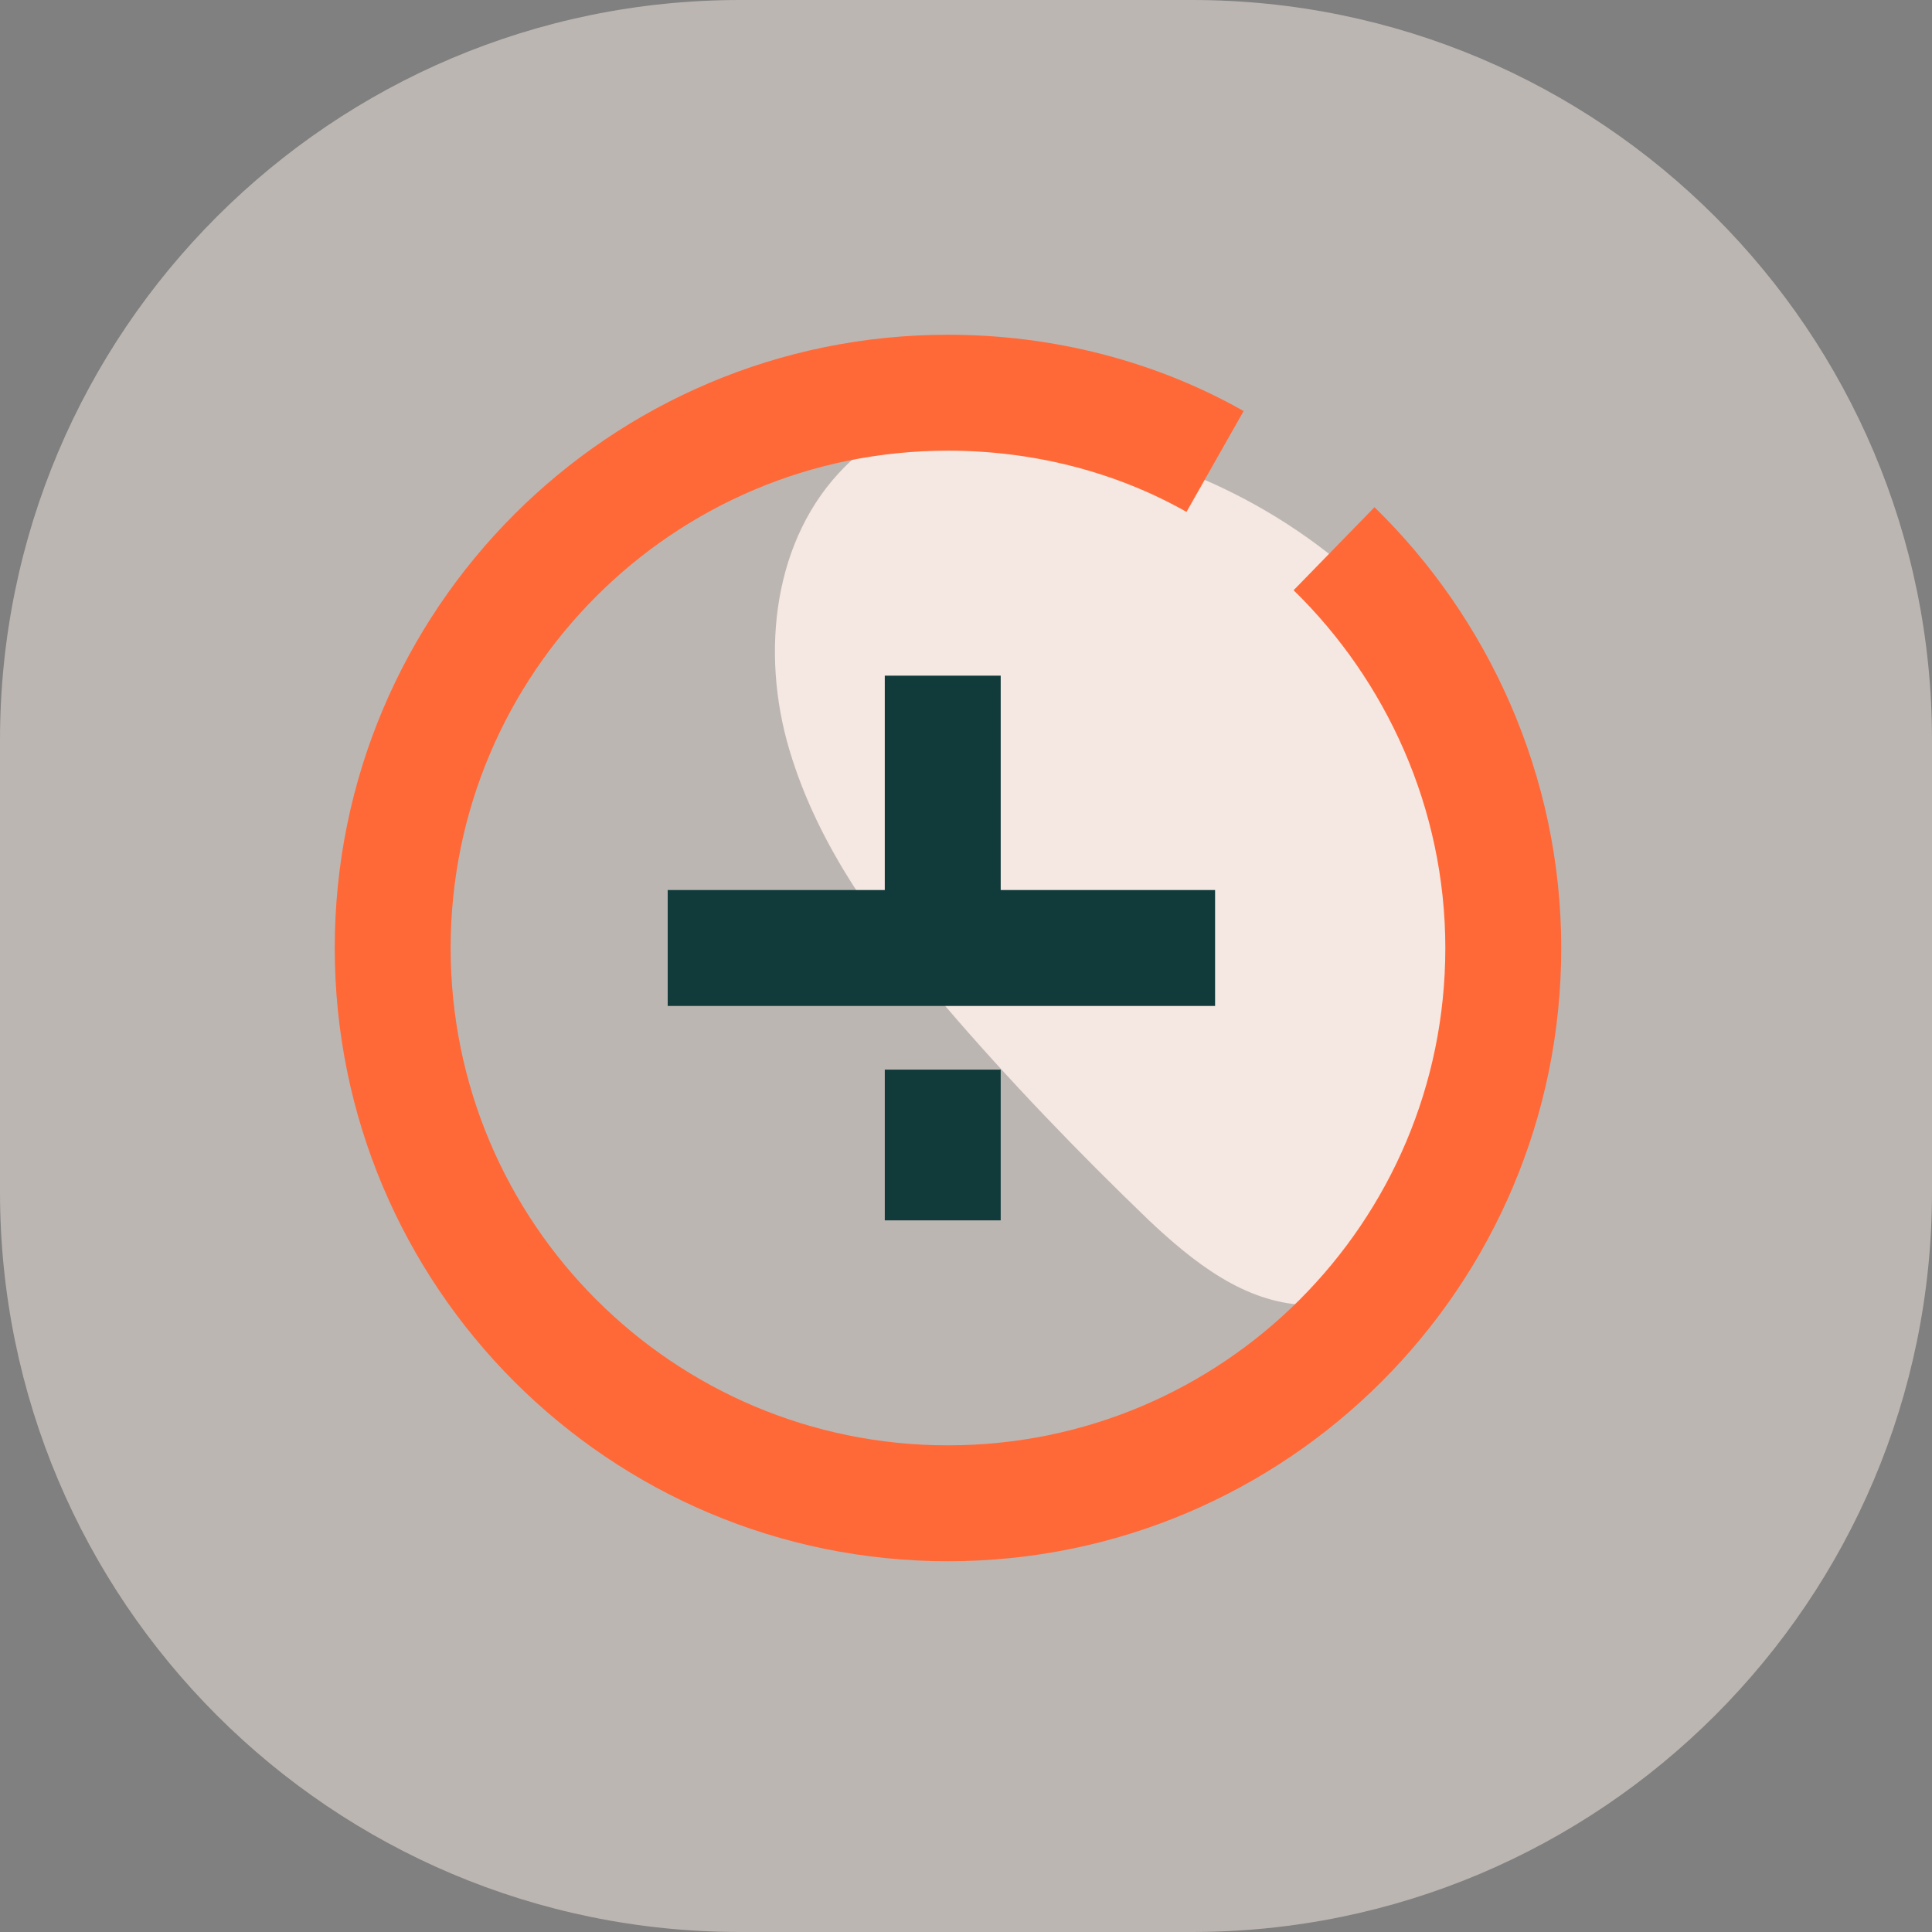 <svg width="50" height="50" viewBox="0 0 50 50" fill="none" xmlns="http://www.w3.org/2000/svg">
<rect x="0" y="0" width="50" height="50" fill="#808080" stroke="none"/>
<path d="M30.846 0H19.154C8.575 0 0 8.575 0 19.154V30.846C0 41.425 8.575 50 19.154 50H30.846C41.425 50 50 41.425 50 30.846V19.154C50 8.575 41.425 0 30.846 0Z" fill="#F9EDE4" fill-opacity="0.5"/>
<path d="M21.865 12.079C20.017 13.927 19.675 16.87 20.428 19.402C21.181 21.934 22.755 24.055 24.466 26.04C26.108 27.956 27.887 29.803 29.735 31.583C30.898 32.678 32.199 33.704 33.772 33.773C36.236 33.91 38.084 31.583 38.905 29.256C40.068 25.698 39.726 21.66 37.878 18.375C36.168 15.364 33.43 13.174 30.145 12.011C27.34 11.053 24.466 9.479 21.865 12.079Z" fill="#F5E7E1"/>
<path d="M31.446 11.943C29.393 10.779 26.997 10.163 24.534 10.163C16.596 10.163 10.163 16.596 10.163 24.534C10.163 32.472 16.596 38.905 24.534 38.905C32.472 38.905 38.905 32.472 38.905 24.534C38.905 20.497 37.194 16.801 34.525 14.201" stroke="#FF6938" stroke-width="3" stroke-miterlimit="10"/>
<path d="M31.446 24.534H17.28" stroke="#113A3B" stroke-width="3" stroke-miterlimit="10"/>
<path d="M24.398 27.682V31.583" stroke="#113A3B" stroke-width="3" stroke-miterlimit="10"/>
<path d="M24.398 17.486V24.261" stroke="#113A3B" stroke-width="3" stroke-miterlimit="10"/>
</svg>
